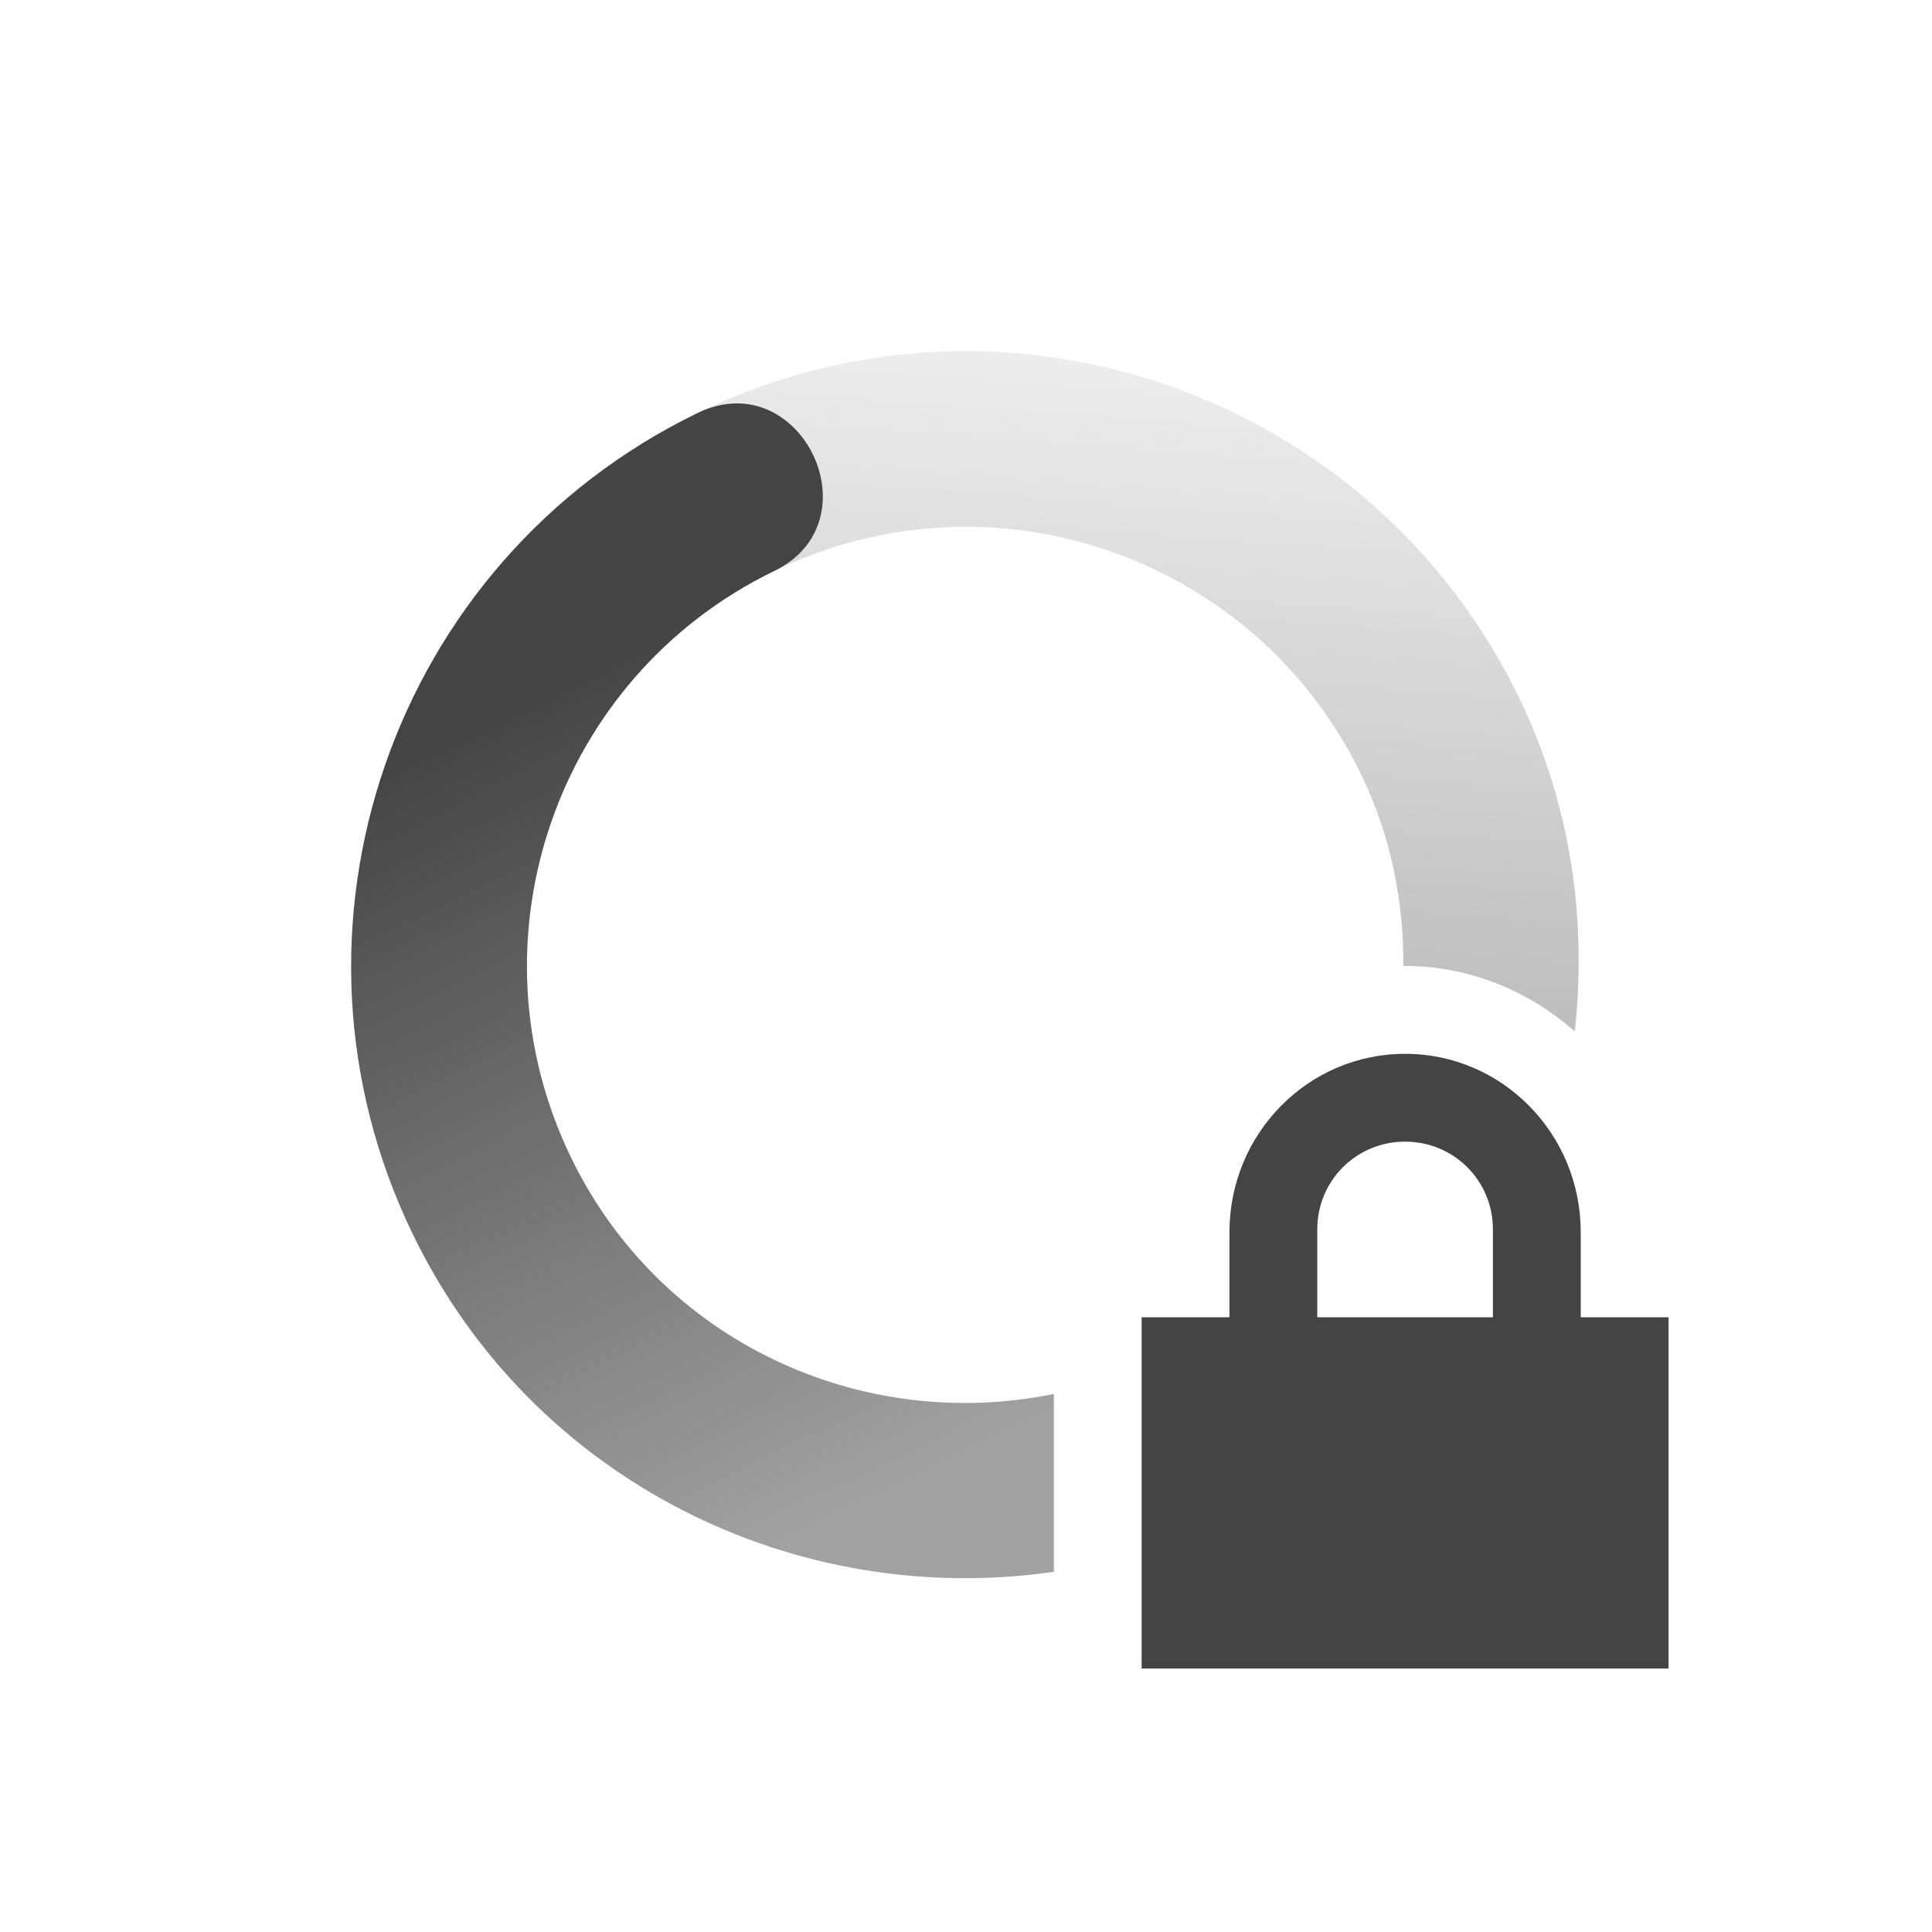 <svg height="22" width="22" xmlns="http://www.w3.org/2000/svg" xmlns:xlink="http://www.w3.org/1999/xlink">
  <linearGradient id="linearGradient3605" gradientTransform="matrix(-.437 -.9 -.9 .437 27.037 16.553)" gradientUnits="userSpaceOnUse" x1="7" x2="19" y1="12" y2="5">
    <stop offset="0" stop-color="#444" stop-opacity=".5"/>
    <stop offset="1" stop-color="#444" stop-opacity="0"/>
  </linearGradient>
  <linearGradient id="linearGradient3611" gradientTransform="matrix(.437 .9 .9 -.437 -5.036 5.447)" gradientUnits="userSpaceOnUse" x1="7" x2="17" y1="12" y2="12">
    <stop offset="0" stop-color="#444"/>
    <stop offset="1" stop-color="#444" stop-opacity=".5"/>
  </linearGradient>
  <path d="m8.365 4.594c-.134.004-.276.038-.422.109-3.478 1.689-4.929 5.878-3.24 9.356 1.365 2.81 4.362 4.265 7.297 3.839v-2.025c-2.186.449-4.477-.591-5.496-2.689-1.206-2.484-.172-5.476 2.312-6.682 1.024-.497.483-1.937-.451-1.908z" fill="url(#linearGradient3611)"/>
  <path d="m11.312 4.006c-1.126-.051-2.282.17-3.369.697l.873 1.799c2.484-1.206 5.476-.17 6.682 2.314.343.706.487 1.451.482 2.186.007 0 .013-.002.02-.002.743 0 1.411.288 1.932.744.139-1.262-.039-2.573-.635-3.801-1.161-2.391-3.503-3.824-5.985-3.938z" fill="url(#linearGradient3605)"/>
  <path d="m16 12c-1.108 0-2 .911-2 2.031v.969h-1v4h6v-4h-1v-.969c0-1.12-.892-2.031-2-2.031zm0 1c.554 0 1 .442 1 1v1h-2v-1c0-.558.446-1 1-1z" fill="#444"/>
</svg>
